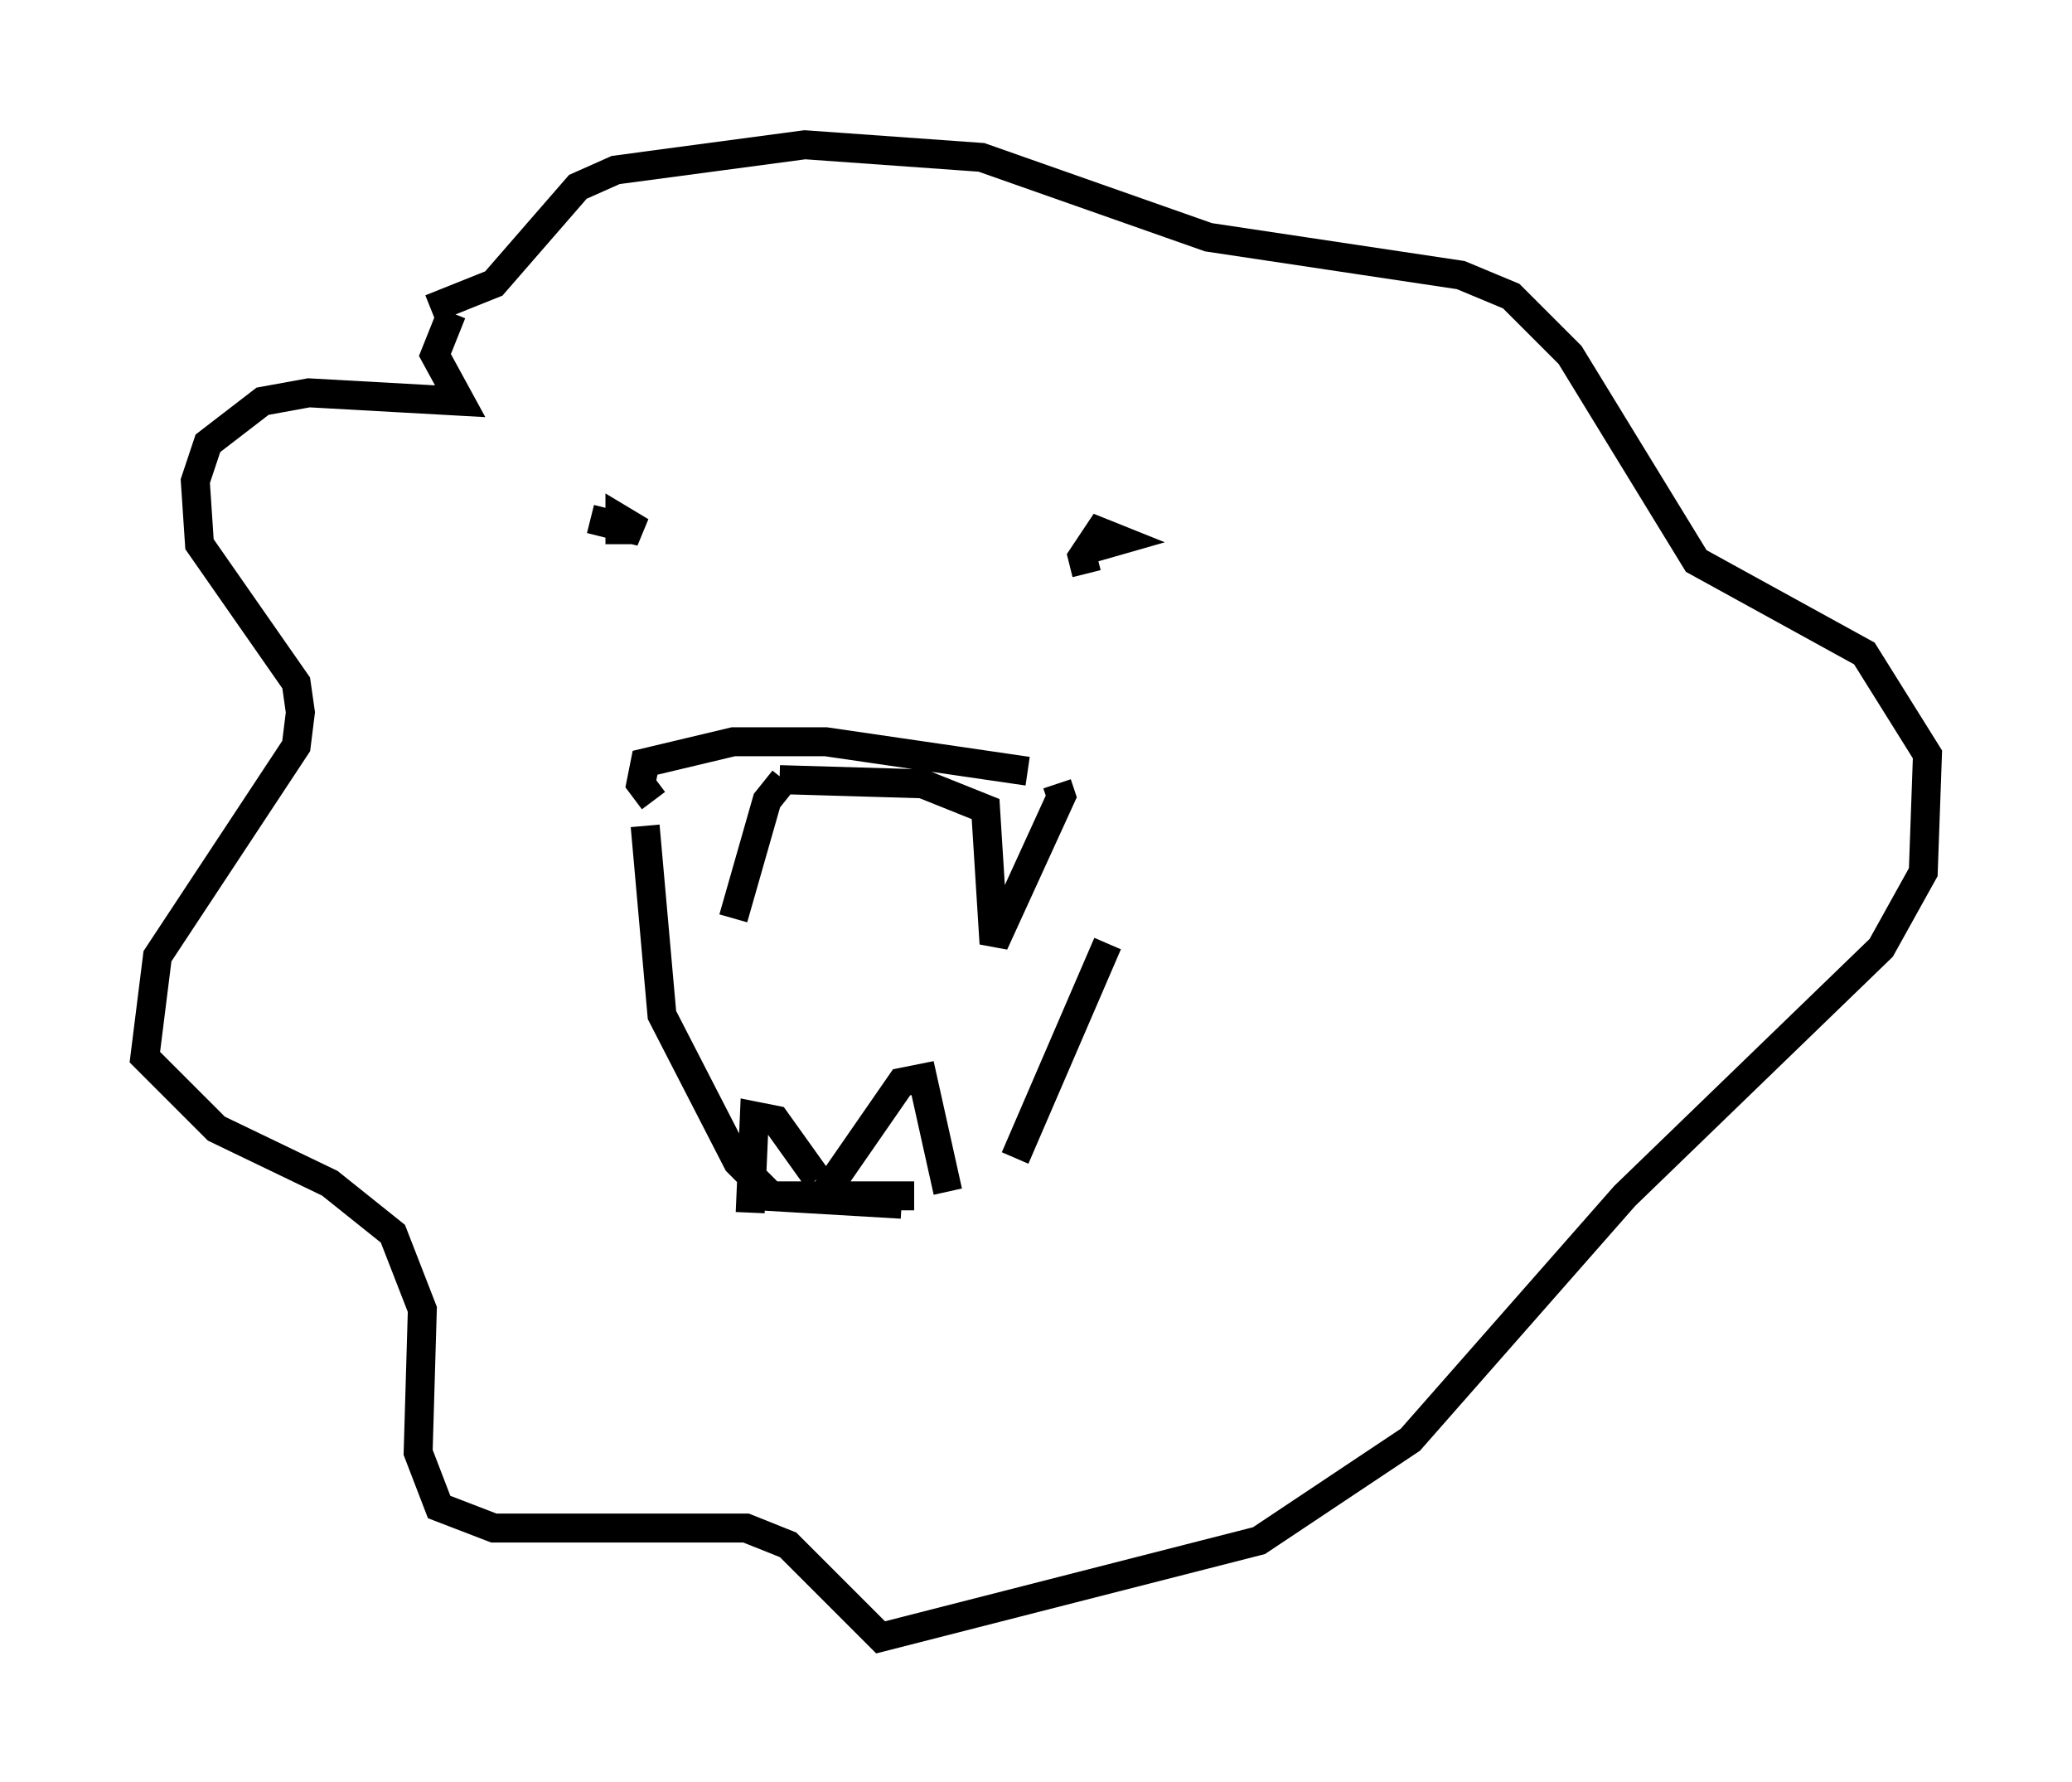 <?xml version="1.0" encoding="utf-8" ?>
<svg baseProfile="full" height="61.564" version="1.1" width="71.586" xmlns="http://www.w3.org/2000/svg" xmlns:ev="http://www.w3.org/2001/xml-events" xmlns:xlink="http://www.w3.org/1999/xlink"><defs /><rect fill="white" height="61.564" width="71.586" x="0" y="0" /><path d="M23.737, 26.788 m1.598, 4.939 l1.162, -4.067 0.581, -0.726 m-0.145, 0.0 l4.939, 0.145 2.179, 0.872 l0.291, 4.648 2.324, -5.084 l-0.145, -0.436 m-1.017, -0.436 l-6.972, -1.017 -3.196, 0.0 l-3.05, 0.726 -0.145, 0.726 l0.436, 0.581 m3.341, 14.235 l0.145, -3.341 0.726, 0.145 l1.453, 2.034 m0.291, 0.436 l2.615, -3.777 0.726, -0.145 l0.872, 3.922 m-1.162, 0.145 l-5.374, 0.0 4.939, 0.291 m1.017, 0.145 l0.0, 0.0 m-9.877, -13.218 l0.581, 6.536 2.615, 5.084 l1.017, 1.017 m11.765, -8.57 l-3.196, 7.408 m-19.464, -29.195 l-0.581, 1.453 0.872, 1.598 l-5.229, -0.291 -1.598, 0.291 l-1.888, 1.453 -0.436, 1.307 l0.145, 2.179 3.341, 4.793 l0.145, 1.017 -0.145, 1.162 l-4.793, 7.263 -0.436, 3.486 l2.469, 2.469 3.922, 1.888 l2.179, 1.743 1.017, 2.615 l-0.145, 4.939 0.726, 1.888 l1.888, 0.726 8.715, 0.0 l1.453, 0.581 3.196, 3.196 l13.073, -3.341 5.229, -3.486 l7.408, -8.425 8.86, -8.57 l1.453, -2.615 0.145, -4.067 l-2.179, -3.486 -5.81, -3.196 l-4.358, -7.117 -2.034, -2.034 l-1.743, -0.726 -8.715, -1.307 l-7.844, -2.76 -6.101, -0.436 l-6.536, 0.872 -1.307, 0.581 l-2.905, 3.341 -2.179, 0.872 m5.52, 7.263 l1.743, 0.436 -0.726, -0.436 l0.0, 0.872 m16.123, 0.436 l0.0, 0.0 m0.145, -0.291 l1.017, -0.291 -0.726, -0.291 l-0.581, 0.872 0.145, 0.581 " fill="none" stroke="black" stroke-width="1" /></svg>